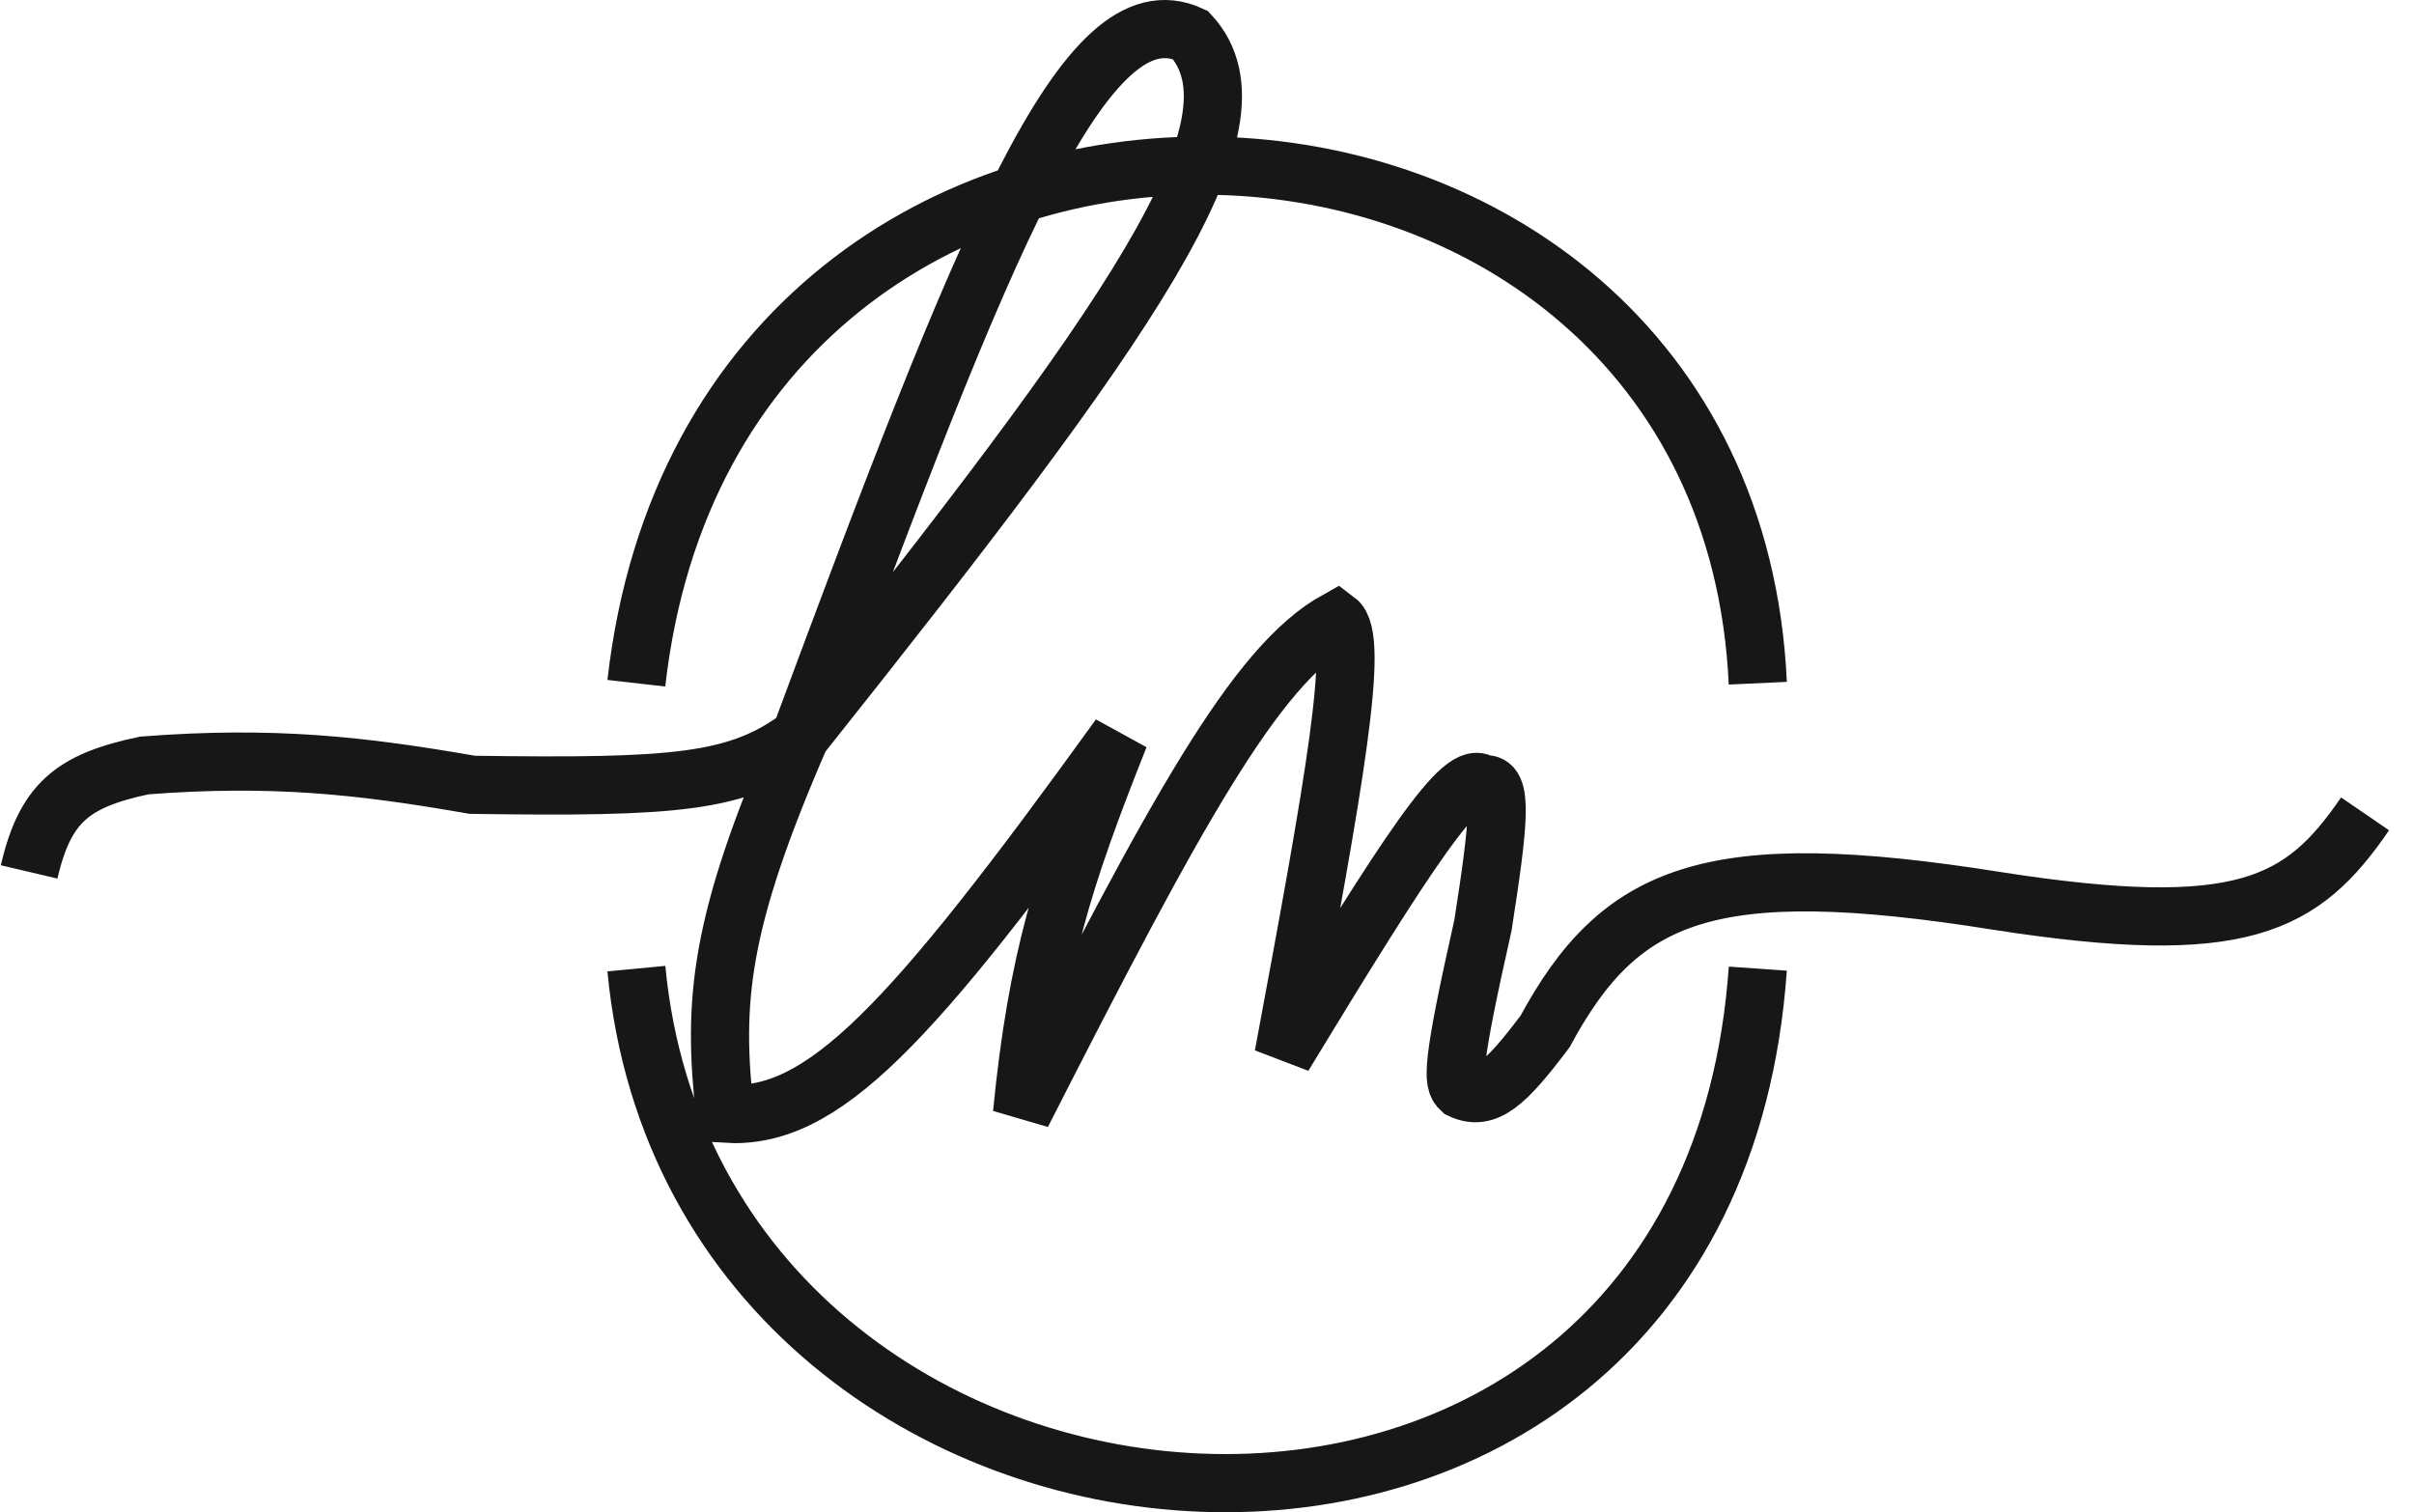 <svg width="83" height="52" fill="none" xmlns="http://www.w3.org/2000/svg"><path d="M21.88 33.307c2.108 22.13 36.815 25.006 38.558 0m-38.559-9.814c2.782-24.506 37.503-22.94 38.559 0M1 29.981c.556-2.363 1.473-3.135 3.963-3.66 4.42-.34 7.467 0 11.277.665 6.995.1 9.134-.065 11.278-1.663m0 0c11.34-14.256 16.209-21.07 13.412-24.12-3.627-1.67-7.054 6.995-13.412 24.12Zm0 0c-2.808 6.459-3.02 9.11-2.59 12.975 3.35.215 6.32-2.94 13.564-12.975-1.956 4.91-2.833 7.717-3.353 12.975 5.284-10.377 8.026-15.413 10.82-16.967.808.604-.064 5.505-1.829 14.97 4.217-6.94 6.207-10.028 6.859-9.315.708-.203.543 1.34 0 4.824-1.099 4.883-1.049 5.396-.762 5.656.868.413 1.538-.194 2.895-1.996 2.581-4.776 5.63-6.072 15.546-4.491 8.44 1.315 10.494.15 12.65-2.994" stroke="#171717" stroke-width="2"/></svg>